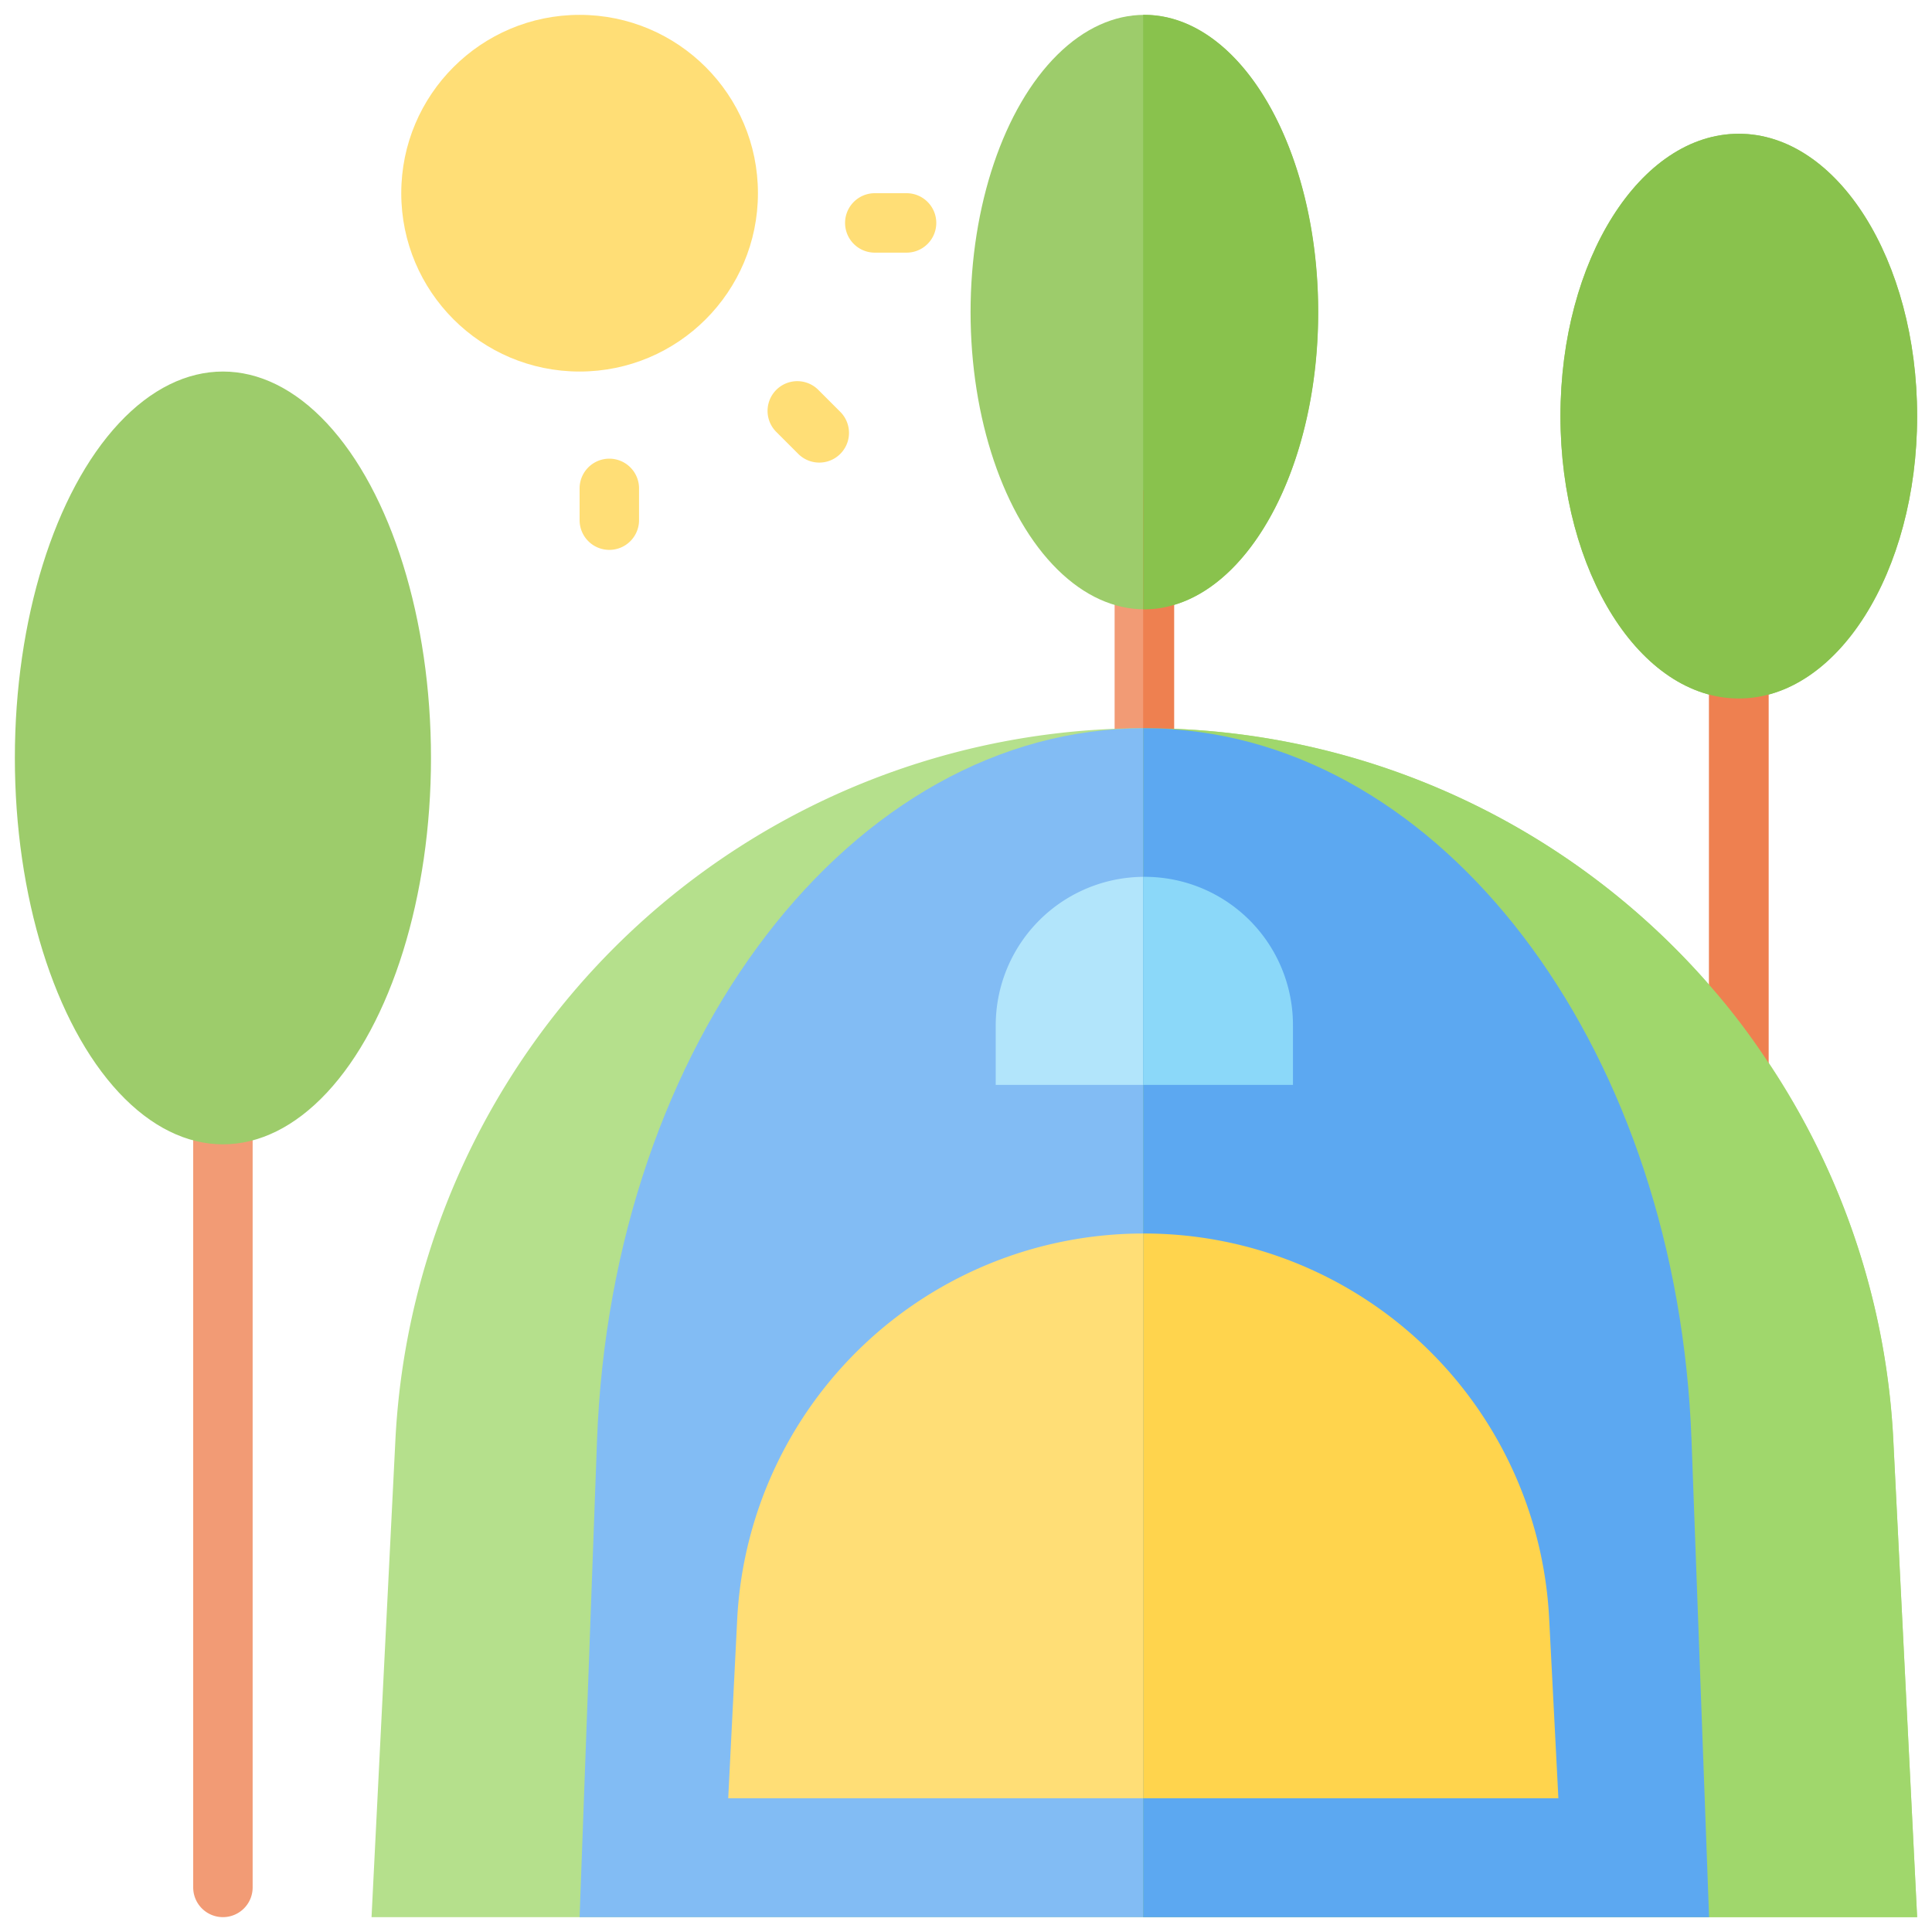 <svg id="Layer_1" height="512" viewBox="0 0 520 520" width="512" xmlns="http://www.w3.org/2000/svg" data-name="Layer 1"><g fill="#f29b75"><path d="m60 516a8 8 0 0 1 -8-8v-248a8 8 0 0 1 16 0v248a8 8 0 0 1 -8 8z"/><path d="m468 298.879a8 8 0 0 1 -8-8v-126.879a8 8 0 0 1 16 0v126.879a8 8 0 0 1 -8 8z"/><path d="m308 212.641a8 8 0 0 1 -8-8v-64.641a8 8 0 0 1 16 0v64.641a8 8 0 0 1 -8 8z"/></g><path d="m308 196a201.84 201.84 0 0 0 -201.588 191.76l-6.412 128.24h416l-6.412-128.24a201.84 201.84 0 0 0 -201.588-191.76z" fill="#b5e08c"/><path d="m308 196c-78.6 0-143.389 84.339-147.314 191.76l-4.686 128.24h304l-4.686-128.24c-3.925-107.421-68.714-191.76-147.314-191.76z" fill="#82bcf4"/><path d="m196 484 2.425-48.326a109.428 109.428 0 0 1 218.553 0l2.422 48.326z" fill="#ffde76"/><ellipse cx="60" cy="204" fill="#9dcc6b" rx="56" ry="104"/><ellipse cx="468" cy="112" fill="#9dcc6b" rx="48" ry="76"/><ellipse cx="308" cy="84" fill="#9dcc6b" rx="46.769" ry="80"/><circle cx="156" cy="52" fill="#ffde76" r="48"/><path d="m308 236a40 40 0 0 1 40 40v16a0 0 0 0 1 0 0h-80a0 0 0 0 1 0 0v-16a40 40 0 0 1 40-40z" fill="#b2e5fb"/><path d="m164 148a8 8 0 0 1 -8-8v-8.547a8 8 0 1 1 16 0v8.547a8 8 0 0 1 -8 8z" fill="#ffde76"/><path d="m214.914 122.227-6.043-6.043a8 8 0 0 1 11.313-11.313l6.043 6.043a8 8 0 0 1 -11.313 11.313z" fill="#ffde76"/><path d="m244 68h-8.547a8 8 0 1 1 0-16h8.547a8 8 0 0 1 0 16z" fill="#ffde76"/><path d="m468 298.879a8 8 0 0 1 -8-8v-126.879a8 8 0 0 1 16 0v126.879a8 8 0 0 1 -8 8z" fill="#ee8050"/><path d="m316 140v64.64a8.024 8.024 0 0 1 -8 8h-.32v-80.64h.32a8.024 8.024 0 0 1 8 8z" fill="#ee8050"/><path d="m516 516h-208.32v-320c.8.013 6.836.093 8.32.16a201.577 201.577 0 0 1 144 68.88 184.539 184.539 0 0 1 16 21.04 200.65 200.65 0 0 1 33.6 101.68z" fill="#a0d76c"/><path d="m460 516h-152.32v-320c1.318.018 6 .03 8.32.32 74.88 5.44 135.52 87.68 139.28 191.44z" fill="#5ca8f1"/><path d="m419.44 484h-111.76v-152a109.148 109.148 0 0 1 109.28 103.68z" fill="#ffd44d"/><ellipse cx="468" cy="112" fill="#89c24d" rx="48" ry="76"/><path d="m354.8 84c0 39.52-16.8 72.32-38.8 78.8a26.921 26.921 0 0 1 -8 1.2h-.32v-160h.32c25.84 0 46.8 35.84 46.8 80z" fill="#89c24d"/><path d="m348 276v16h-40.32v-56h.32a39.879 39.879 0 0 1 40 40z" fill="#8bd8f9"/></svg>